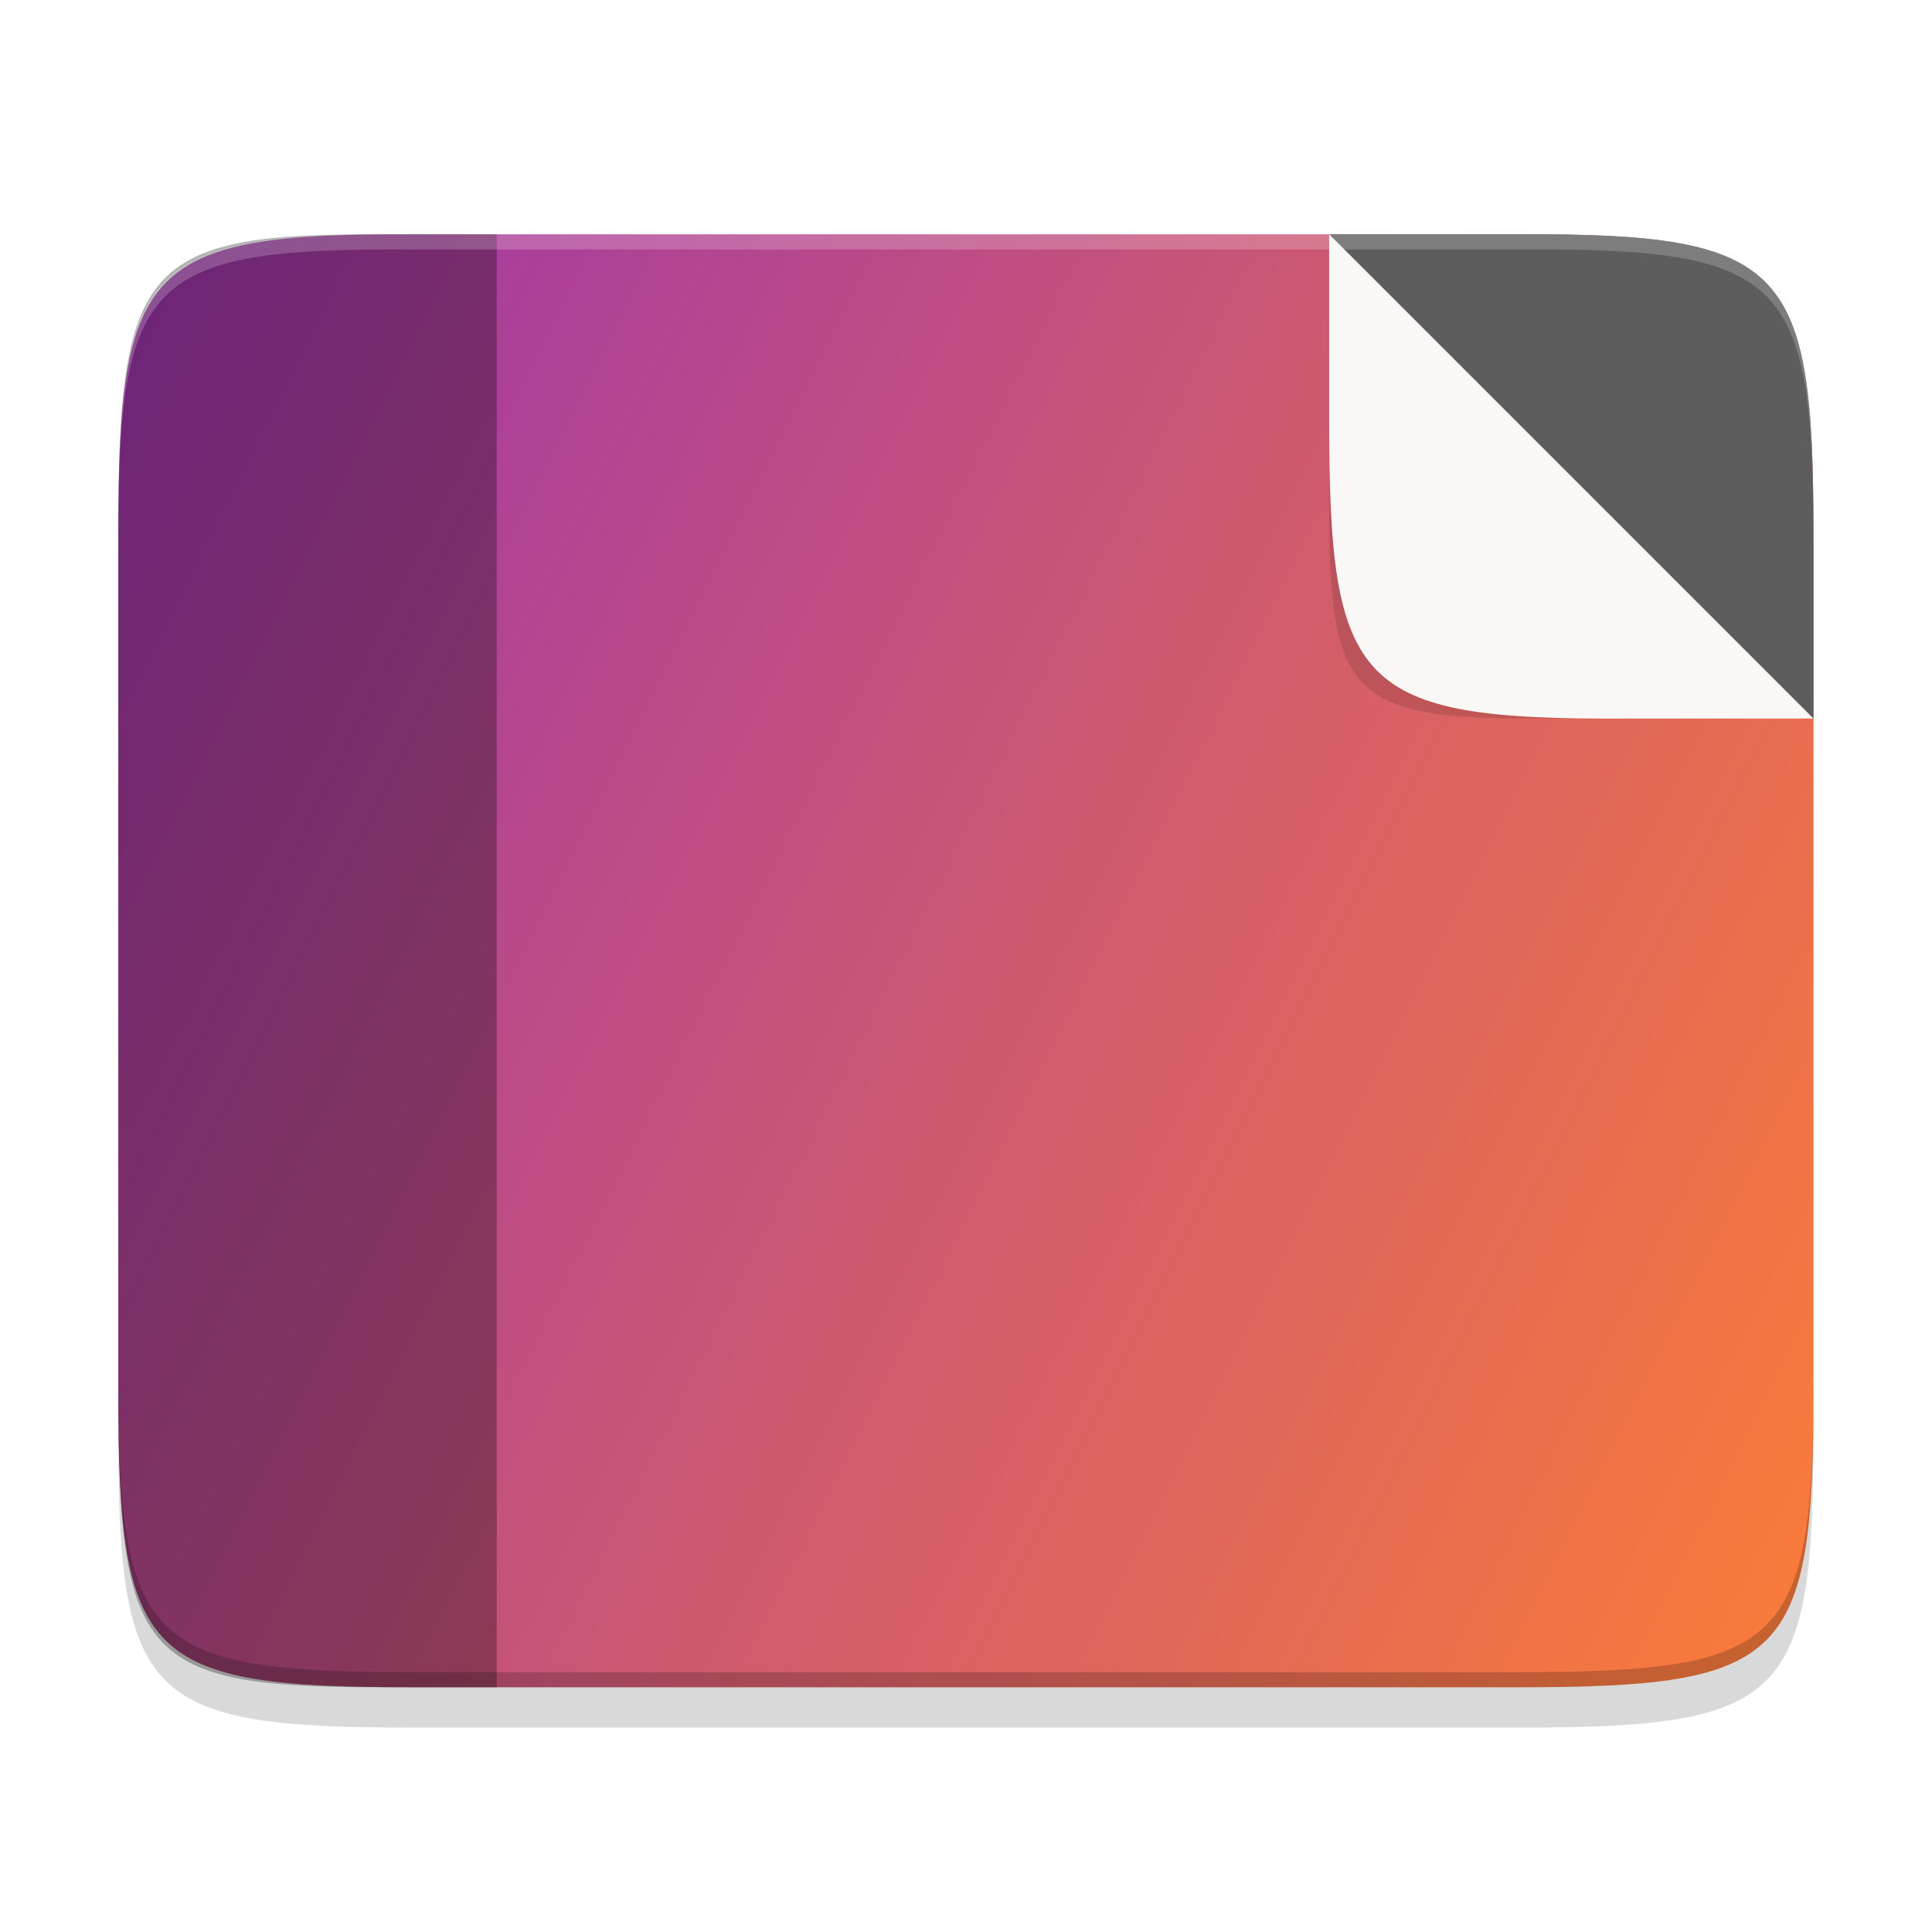 <?xml version="1.0" encoding="UTF-8"?>
<svg width="64" height="64" version="1.1" xmlns="http://www.w3.org/2000/svg" xmlns:cc="http://creativecommons.org/ns#" xmlns:dc="http://purl.org/dc/elements/1.1/" xmlns:rdf="http://www.w3.org/1999/02/22-rdf-syntax-ns#">
 <defs>
  <linearGradient id="b" x1="399.57" x2="399.57" y1="545.8" y2="517.8" gradientTransform="matrix(2.143 0 0 2.143 -826.36 -1107.5)" gradientUnits="userSpaceOnUse">
   <stop stop-color="#3889e9" offset="0"/>
   <stop stop-color="#5ea5fb" offset="1"/>
  </linearGradient>
  <linearGradient id="c" x1="529.66" x2="-35.31" y1="401.58" y2="119.09" gradientTransform="matrix(.093 0 0 .093 8 7.67)" gradientUnits="userSpaceOnUse">
   <stop stop-color="#fb7c38" offset="0"/>
   <stop stop-color="#9b33ae" offset="1"/>
  </linearGradient>
  <filter id="d" x="-.12" y="-.12" width="1.24" height="1.24" color-interpolation-filters="sRGB">
   <feGaussianBlur stdDeviation="0.475"/>
  </filter>
 </defs>
 <circle cx="32.02" cy="32.044" r="0" fill="url(#b)" stroke-width="1.571"/>
 <g transform="matrix(1.218 0 0 1.218 -5.825 -7.086)">
  <path d="m16.025 13.288c-7.279-0.036-8.025 0.857-8.025 8.121v23.385c0 7.265 0.746 8.01 8.025 8.01h30.052c7.279 0 8.026-0.746 8.026-8.01v-23.385c0-7.264-0.746-8.157-8.026-8.121h-15.026z" color="#000000" opacity=".15"/>
  <path d="m16.025 12.191c-7.279-0.036-8.025 0.857-8.025 8.121v23.385c0 7.265 0.746 8.01 8.025 8.01h30.052c7.279 0 8.026-0.746 8.026-8.01v-23.385c0-7.264-0.746-8.157-8.026-8.121h-15.026z" color="#000000" fill="url(#c)"/>
  <path d="m8 43.285v0.412c0 7.265 0.746 8.01 8.025 8.01h30.052c7.279 0 8.026-0.746 8.026-8.01v-0.412c0 7.265-0.746 8.01-8.026 8.01h-30.052c-7.279 0-8.025-0.746-8.025-8.01z" color="#000000" opacity=".2"/>
  <path d="m15.166 12.191c-6.5-0.036-7.165 0.857-7.165 8.121v23.385c0 7.265 0.666 8.01 7.165 8.01h3.126v-39.517z" enable-background="new" opacity=".3"/>
  <path d="m40.932 12.191 13.171 13.171v-5.05c0-7.264-0.746-8.157-8.026-8.121z" color="#000000" fill="#5d5d5d"/>
  <path d="m50.43 25.361-9.498-9.498v3.641c0 5.238 0.538 5.882 5.787 5.856z" color="#000000" filter="url(#d)" opacity=".35"/>
  <path d="m54.103 25.361-13.171-13.171v5.05c0 7.264 0.746 8.157 8.026 8.121z" color="#000000" fill="#faf8f6"/>
  <path d="m16.025 12.19c-7.279-0.036-8.025 0.746-8.025 8.011v0.412c0-7.265 0.746-8.046 8.025-8.011h30.052c7.279-0.036 8.026 0.746 8.026 8.011v-0.412c0-7.265-0.746-8.046-8.026-8.011h-15.026z" color="#000000" fill="#fff" opacity=".2"/>
 </g>
</svg>
